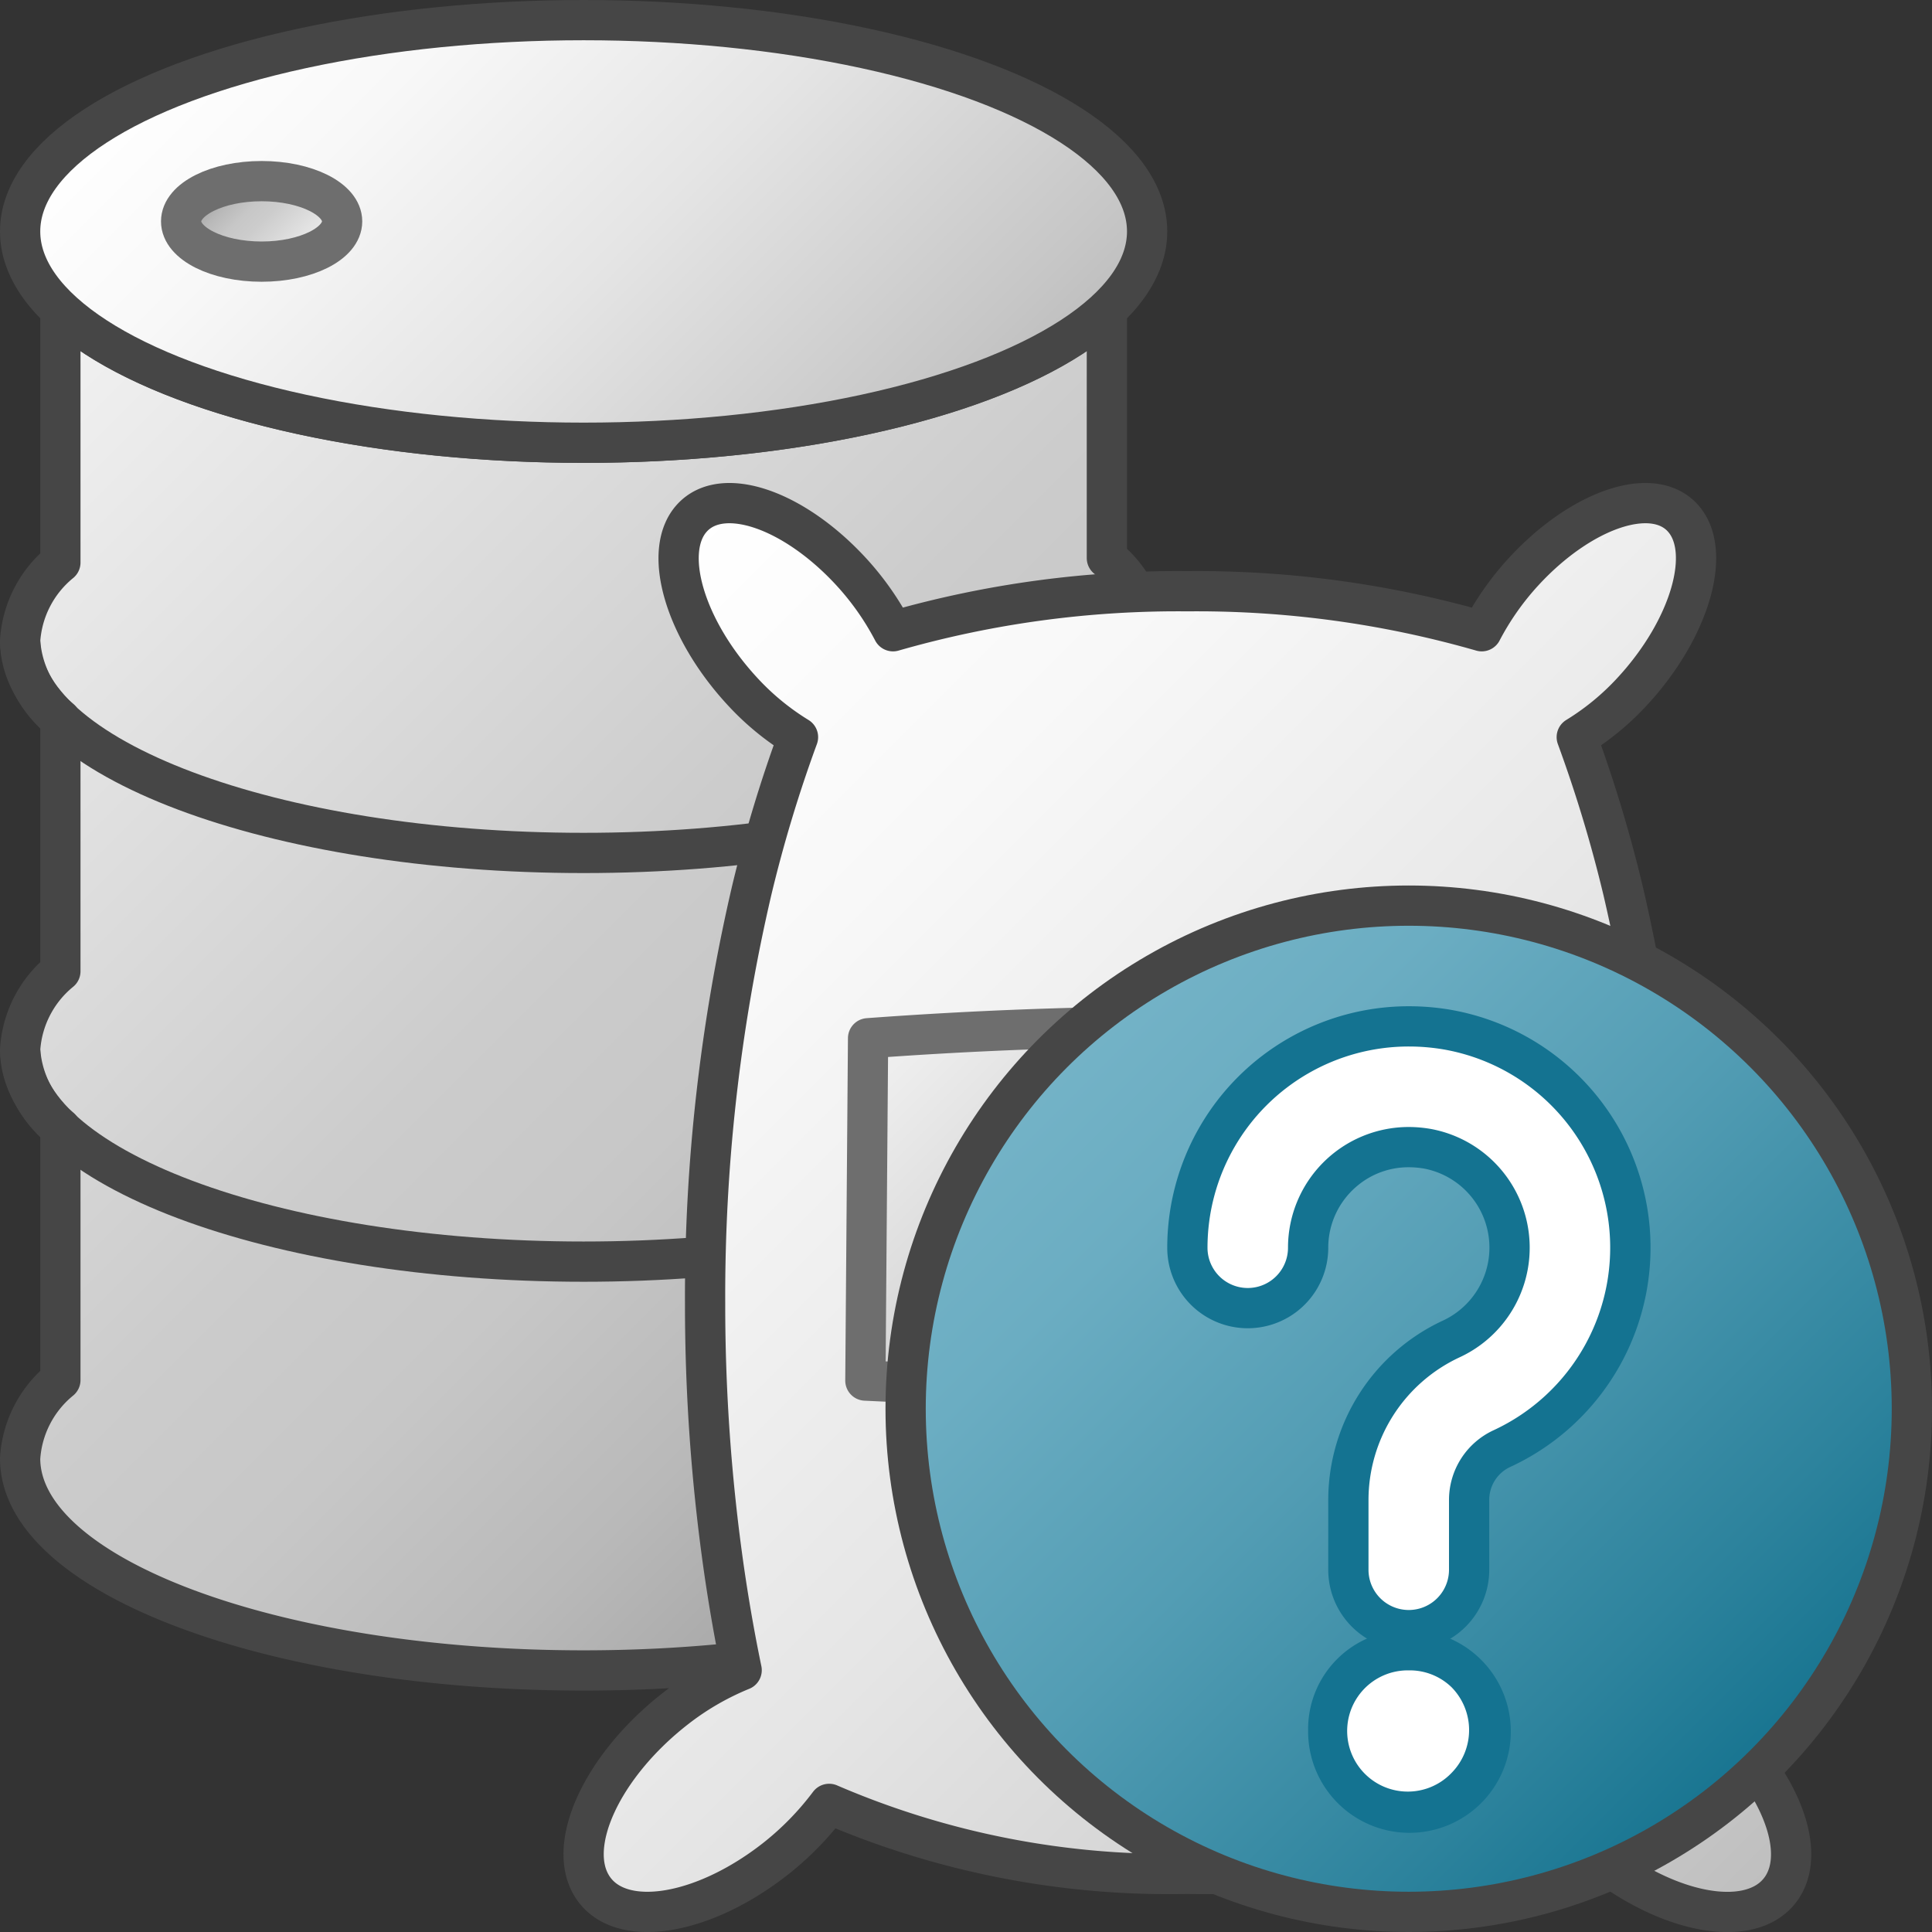 <svg id="Layer_1" data-name="Layer 1" xmlns="http://www.w3.org/2000/svg" xmlns:xlink="http://www.w3.org/1999/xlink" viewBox="0 0 48 48">
    <rect x="0" y="0" width="48" height="48" fill="#333333" stroke="none"/>
    <linearGradient id="front_-45" data-name="front -45" x1="0.374" y1="8.817" x2="28.626" y2="37.068" gradientUnits="userSpaceOnUse">
      <stop offset="0" stop-color="#f2f2f2"/>
      <stop offset="0.5" stop-color="#ccc"/>
      <stop offset="0.63" stop-color="#c7c7c7"/>
      <stop offset="0.779" stop-color="#b9b9b9"/>
      <stop offset="0.938" stop-color="#a2a2a2"/>
      <stop offset="0.99" stop-color="#999"/>
    </linearGradient>
    <linearGradient id="paper_gradient" data-name="paper gradient" x1="7.022" y1="-1.728" x2="21.978" y2="13.228" gradientUnits="userSpaceOnUse">
      <stop offset="0" stop-color="#fff"/>
      <stop offset="0.221" stop-color="#f8f8f8"/>
      <stop offset="0.541" stop-color="#e5e5e5"/>
      <stop offset="0.92" stop-color="#c6c6c6"/>
      <stop offset="1" stop-color="#bebebe"/>
    </linearGradient>
    <linearGradient id="front_-45-2" x1="7.618" y1="6.618" x2="5.382" y2="4.382" xlink:href="#front_-45"/>
    <linearGradient id="paper_gradient-2" x1="14.215" y1="15.844" x2="44.785" y2="46.414" xlink:href="#paper_gradient"/>
    <linearGradient id="front_-45-3" x1="23.395" y1="23.967" x2="35.615" y2="36.187" xlink:href="#front_-45"/>
    <linearGradient id="Dark_Blue_Grad_2" data-name="Dark Blue Grad 2" x1="26.161" y1="26.161" x2="43.839" y2="43.839" gradientUnits="userSpaceOnUse">
      <stop offset="0" stop-color="#74b3c7"/>
      <stop offset="0.177" stop-color="#6badc2"/>
      <stop offset="0.464" stop-color="#539db4"/>
      <stop offset="0.822" stop-color="#2d839d"/>
      <stop offset="1" stop-color="#177490"/>
    </linearGradient>
  <path d="M28.5,15.923a2.663,2.663,0,0,0-1-2.059V7.691C25.441,9.629,20.4,11,14.5,11S3.559,9.629,1.5,7.691v6.284a2.732,2.732,0,0,0-1,1.948,2.732,2.732,0,0,0,1,1.948V24.13a2.732,2.732,0,0,0-1,1.948,2.732,2.732,0,0,0,1,1.948v6.26a2.732,2.732,0,0,0-1,1.948c0,2.91,6.268,5.268,14,5.268s14-2.359,14-5.268a2.812,2.812,0,0,0-1.111-2.059V28.137A2.812,2.812,0,0,0,28.5,26.077a2.812,2.812,0,0,0-1.111-2.059V17.982A2.812,2.812,0,0,0,28.5,15.923Z" stroke="#464646" stroke-linejoin="round" fill="url(#front_-45)"/>
    <rect id="_Rectangle_" data-name="&lt;Rectangle&gt;" width="48" height="48" fill="none"/>
  <ellipse cx="14.5" cy="5.75" rx="14" ry="5.25" stroke="#464646" stroke-linejoin="round" fill="url(#paper_gradient)"/>
  <path d="M28.5,15.923c0,2.91-6.268,5.268-14,5.268S.5,18.832.5,15.923" fill="none" stroke="#464646" stroke-linejoin="round"/>
  <path d="M28.5,26.077c0,2.91-6.268,5.268-14,5.268S.5,28.987.5,26.077" fill="none" stroke="#464646" stroke-linejoin="round"/>
  <ellipse cx="6.5" cy="5.5" rx="2" ry="1" stroke="#6e6e6e" stroke-linejoin="round" fill="url(#front_-45-2)"/>
    <path d="M42.221,42.452a6.9,6.9,0,0,0-1.647-.956q.249-1.2.434-2.469a46.371,46.371,0,0,0,.474-6.649,44.439,44.439,0,0,0-1.156-10.246,34.028,34.028,0,0,0-1.152-3.818,6.455,6.455,0,0,0,1.393-1.15c1.433-1.558,1.986-3.484,1.236-4.3s-2.521-.214-3.954,1.344a6.933,6.933,0,0,0-1.036,1.475,25.616,25.616,0,0,0-7.313-.994,25.616,25.616,0,0,0-7.313.994,6.933,6.933,0,0,0-1.036-1.475c-1.433-1.558-3.2-2.16-3.954-1.344s-.2,2.741,1.236,4.3a6.455,6.455,0,0,0,1.393,1.15,34.029,34.029,0,0,0-1.152,3.818,44.439,44.439,0,0,0-1.156,10.245,46.377,46.377,0,0,0,.474,6.649q.184,1.265.434,2.469a6.9,6.9,0,0,0-1.647.956c-1.816,1.416-2.736,3.4-2.054,4.437s2.707.725,4.523-.691A7.357,7.357,0,0,0,20.6,44.817a21.329,21.329,0,0,0,8.9,1.738,21.329,21.329,0,0,0,8.9-1.738A7.357,7.357,0,0,0,39.752,46.2c1.816,1.416,3.841,1.725,4.523.691S44.037,43.868,42.221,42.452Z" stroke="#464646" stroke-linejoin="round" fill="url(#paper_gradient-2)"/>
    <path d="M37.445,25.787a108.342,108.342,0,0,0-15.878.008L21.5,34.3q8,.394,16,0Z" stroke="#6e6e6e" stroke-linejoin="round" fill="url(#front_-45-3)"/>
    <circle cx="35" cy="35" r="12.5" stroke="#464646" stroke-miterlimit="10" fill="url(#Dark_Blue_Grad_2)"/>
      <path d="M35,40.5A1.5,1.5,0,0,1,33.5,39v-1.73a4.416,4.416,0,0,1,2.547-4,2.5,2.5,0,0,0-.581-4.729A2.757,2.757,0,0,0,35,28.5a2.469,2.469,0,0,0-1.605.583A2.5,2.5,0,0,0,32.5,31a1.5,1.5,0,0,1-3,0,5.5,5.5,0,0,1,5.507-5.5,5.634,5.634,0,0,1,.978.086,5.5,5.5,0,0,1,1.322,10.407,1.406,1.406,0,0,0-.807,1.276V39A1.5,1.5,0,0,1,35,40.5Z" fill="#fff"/>
      <path d="M35.006,26a5.133,5.133,0,0,1,.891.078,5,5,0,0,1,1.2,9.461A1.908,1.908,0,0,0,36,37.269V39a1,1,0,0,1-2,0v-1.73a3.914,3.914,0,0,1,2.257-3.545,3,3,0,0,0-.705-5.676A3.251,3.251,0,0,0,35,28a3,3,0,0,0-3,3,1,1,0,0,1-2,0,5,5,0,0,1,5.006-5m0-1h0A6,6,0,0,0,29,31a2,2,0,1,0,4,0,2,2,0,0,1,.715-1.533A1.976,1.976,0,0,1,35,29a2.257,2.257,0,0,1,.382.033,2,2,0,0,1,.456,3.782A4.918,4.918,0,0,0,33,37.269V39a2,2,0,0,0,4,0v-1.73a.9.9,0,0,1,.517-.822A6,6,0,0,0,36.07,25.093,6.151,6.151,0,0,0,35.007,25Z" fill="#147391"/>
      <path d="M35,45a2.013,2.013,0,0,1-1.421-.6A1.983,1.983,0,0,1,35.006,41a2,2,0,0,1,1.413.566A2.017,2.017,0,0,1,35,45Z" fill="#fff"/>
      <path d="M35.005,41.5a1.49,1.49,0,0,1,1.059.419,1.518,1.518,0,0,1,0,2.128A1.506,1.506,0,1,1,35.005,41.5m0-1A2.459,2.459,0,0,0,32.5,42.991,2.518,2.518,0,1,0,35.005,40.5Z" fill="#147391"/>
</svg>
